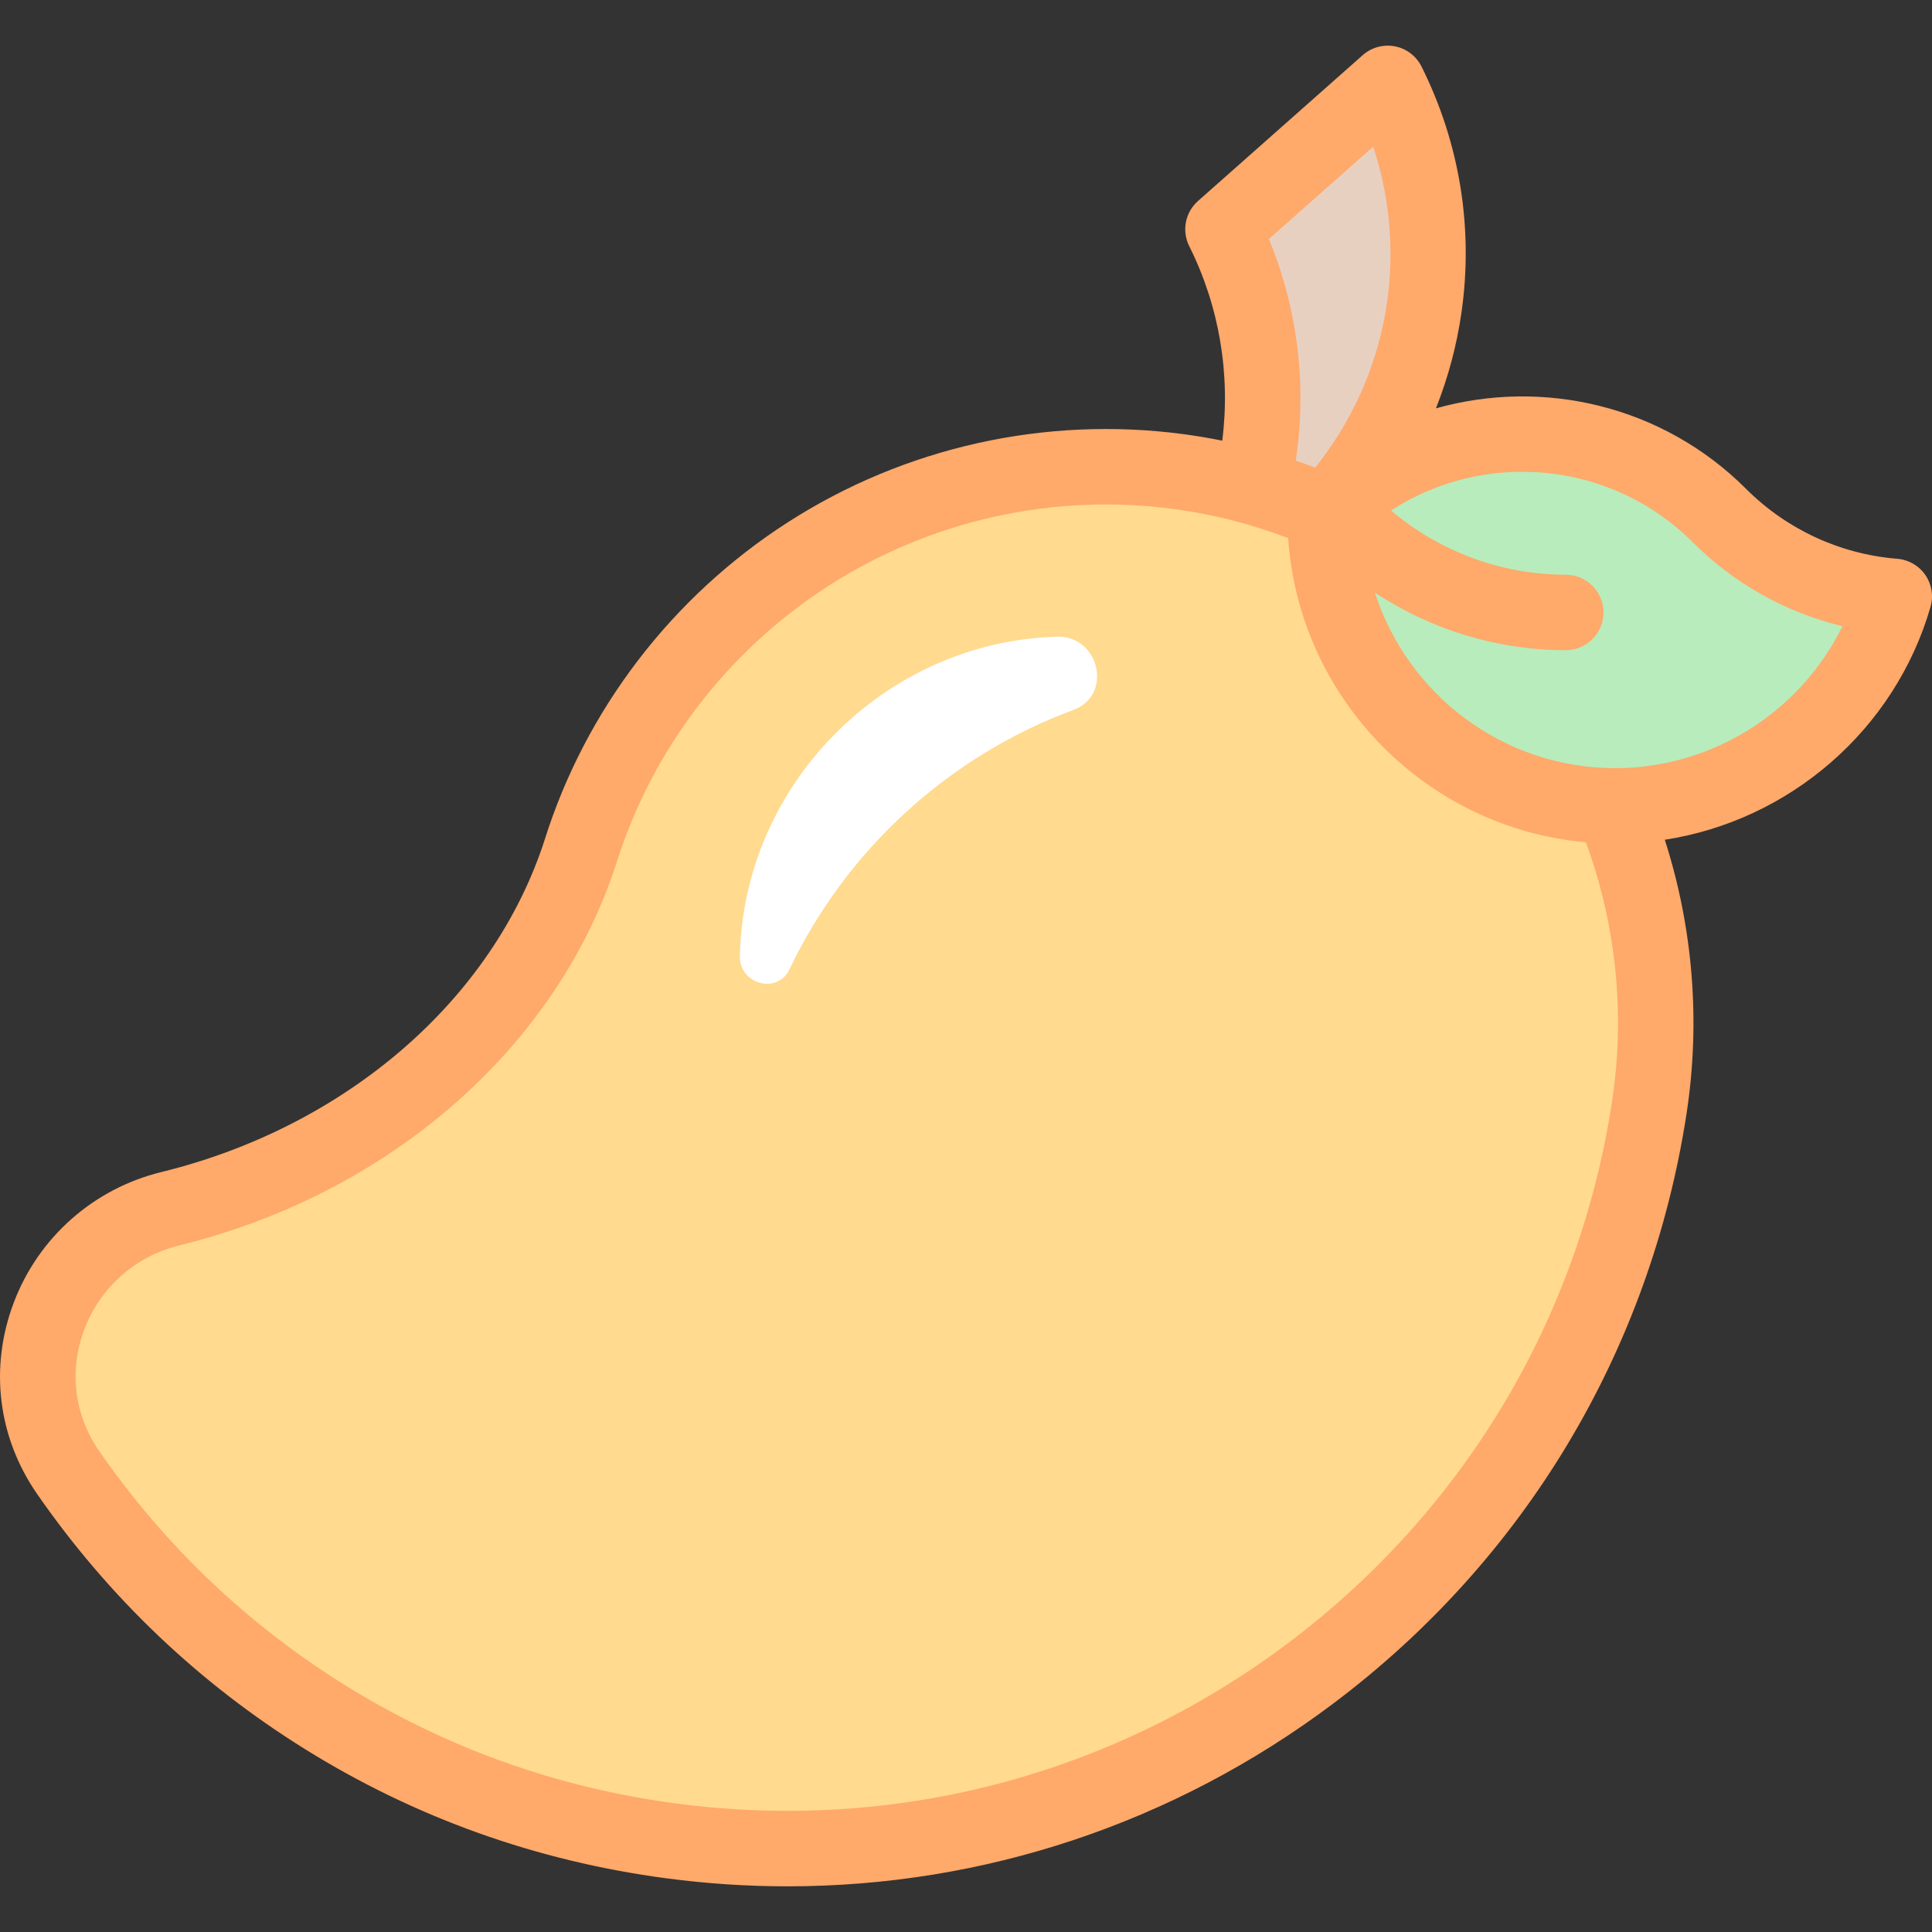<svg id="Capa_1" enable-background="new 0 0 512.044 512.044" height="512" viewBox="0 0 512.044 512.044" width="512" xmlns="http://www.w3.org/2000/svg"><rect x="0" y="0" width="512.044" height="512.044" fill="#333333" stroke="none"/><g id="XMLID_1_"><path id="XMLID_29_" d="m367.797 22.1c19.195 38.402 11.594 83.194-15.712 113.115l-21.541-1.349c6.963-23.449 5.383-49.492-6.416-73.098z" fill="#e8d0c1"/><path id="XMLID_13_" d="m437.079 293.807c-19.142 124.107-134.134 210.691-259.219 194.089-67.279-8.929-123.947-45.918-159.795-97.617-18.167-26.201-3.913-62.336 27.054-69.924 49.766-12.194 93.357-47.118 108.72-94.616 20.88-66.445 87.101-110.269 158.514-100.758 81.449 10.846 137.252 87.618 124.726 168.826z" fill="#ffda8f"/><path id="XMLID_12_" d="m280.217 168.722c-.356.005.357.013 0 .023-45.684 1.255-83.253 39.069-84.126 84.762-.006.296-.01-.296-.012 0-.066 7.363 9.96 10.083 13.131 3.438 15.102-31.648 42.127-56.512 75.264-68.782 10.542-3.904 6.984-19.614-4.257-19.441z" fill="#fff"/><path id="XMLID_5_" d="m502.044 158.064c-16.891-1.352-33.407-8.487-46.328-21.408-28.861-28.861-75.655-28.861-104.516 0 0 42.488 34.444 76.932 76.932 76.932 35.059 0 64.64-23.451 73.912-55.524" fill="#b8ecbc"/><path d="m510.271 152.379c-1.708-2.471-4.436-4.043-7.429-4.283-15.102-1.208-29.327-7.782-40.055-18.511-22.228-22.227-53.921-29.333-82.221-21.357 3.235-8.136 5.531-16.676 6.786-25.488 3.183-22.341-.486-44.856-10.61-65.112-1.39-2.78-3.993-4.755-7.044-5.347-3.052-.588-6.204.271-8.531 2.331l-43.669 38.668c-3.39 3.002-4.34 7.908-2.314 11.958 7.984 15.974 10.985 33.976 8.753 51.552-3.395-.685-6.816-1.265-10.263-1.724-36.632-4.877-73.9 3.431-104.937 23.398-30.676 19.736-53.56 49.665-64.411 84.195-13.67 42.265-52.595 75.977-101.585 87.98-17.938 4.396-32.547 17.312-39.078 34.553-6.517 17.204-4.262 35.713 6.187 50.782 18.977 27.368 42.88 50.125 71.047 67.641 29.162 18.134 61.343 29.638 95.649 34.191 10.763 1.428 21.507 2.135 32.195 2.134 51.916-.002 102.273-16.686 144.459-48.327 50.796-38.099 84.096-93.603 93.764-156.286 3.775-24.475 1.77-49.372-5.737-72.762 32.989-5.084 60.974-29.036 70.425-61.728.833-2.881.326-5.988-1.381-8.458zm-173.978-89.025 27.643-24.478c9.604 29.032 4.004 60.876-15.38 85.069-1.704-.653-3.42-1.275-5.148-1.866 3.031-19.813.567-40.177-7.115-58.725zm90.904 228.928c-8.867 57.486-39.409 108.39-85.999 143.335-46.656 34.995-104.197 50.039-162.022 42.366-31.472-4.177-60.984-14.724-87.719-31.349-25.834-16.065-47.762-36.943-65.173-62.054-6.64-9.575-8.068-21.349-3.919-32.301 4.198-11.081 13.594-19.385 25.135-22.212 55.674-13.642 100.067-52.439 115.88-101.331 9.476-30.156 29.427-56.241 56.177-73.451 27.053-17.404 59.538-24.646 91.476-20.393 10.448 1.391 20.634 3.998 30.375 7.729 2.899 42.572 36.583 76.823 78.909 80.612 8.084 21.994 10.475 45.74 6.88 69.049zm.934-88.694c-29.79 0-55.089-19.568-63.74-46.522 14.884 9.842 32.49 15.26 50.587 15.26 5.522 0 10-4.477 10-10s-4.478-10-10-10c-17.003 0-33.444-6.131-46.31-17.023 24.756-16.072 58.286-13.265 79.977 8.424 10.977 10.977 24.742 18.641 39.671 22.241-11.064 22.609-34.415 37.62-60.185 37.62z" fill="#ffa96b"/></g></svg>